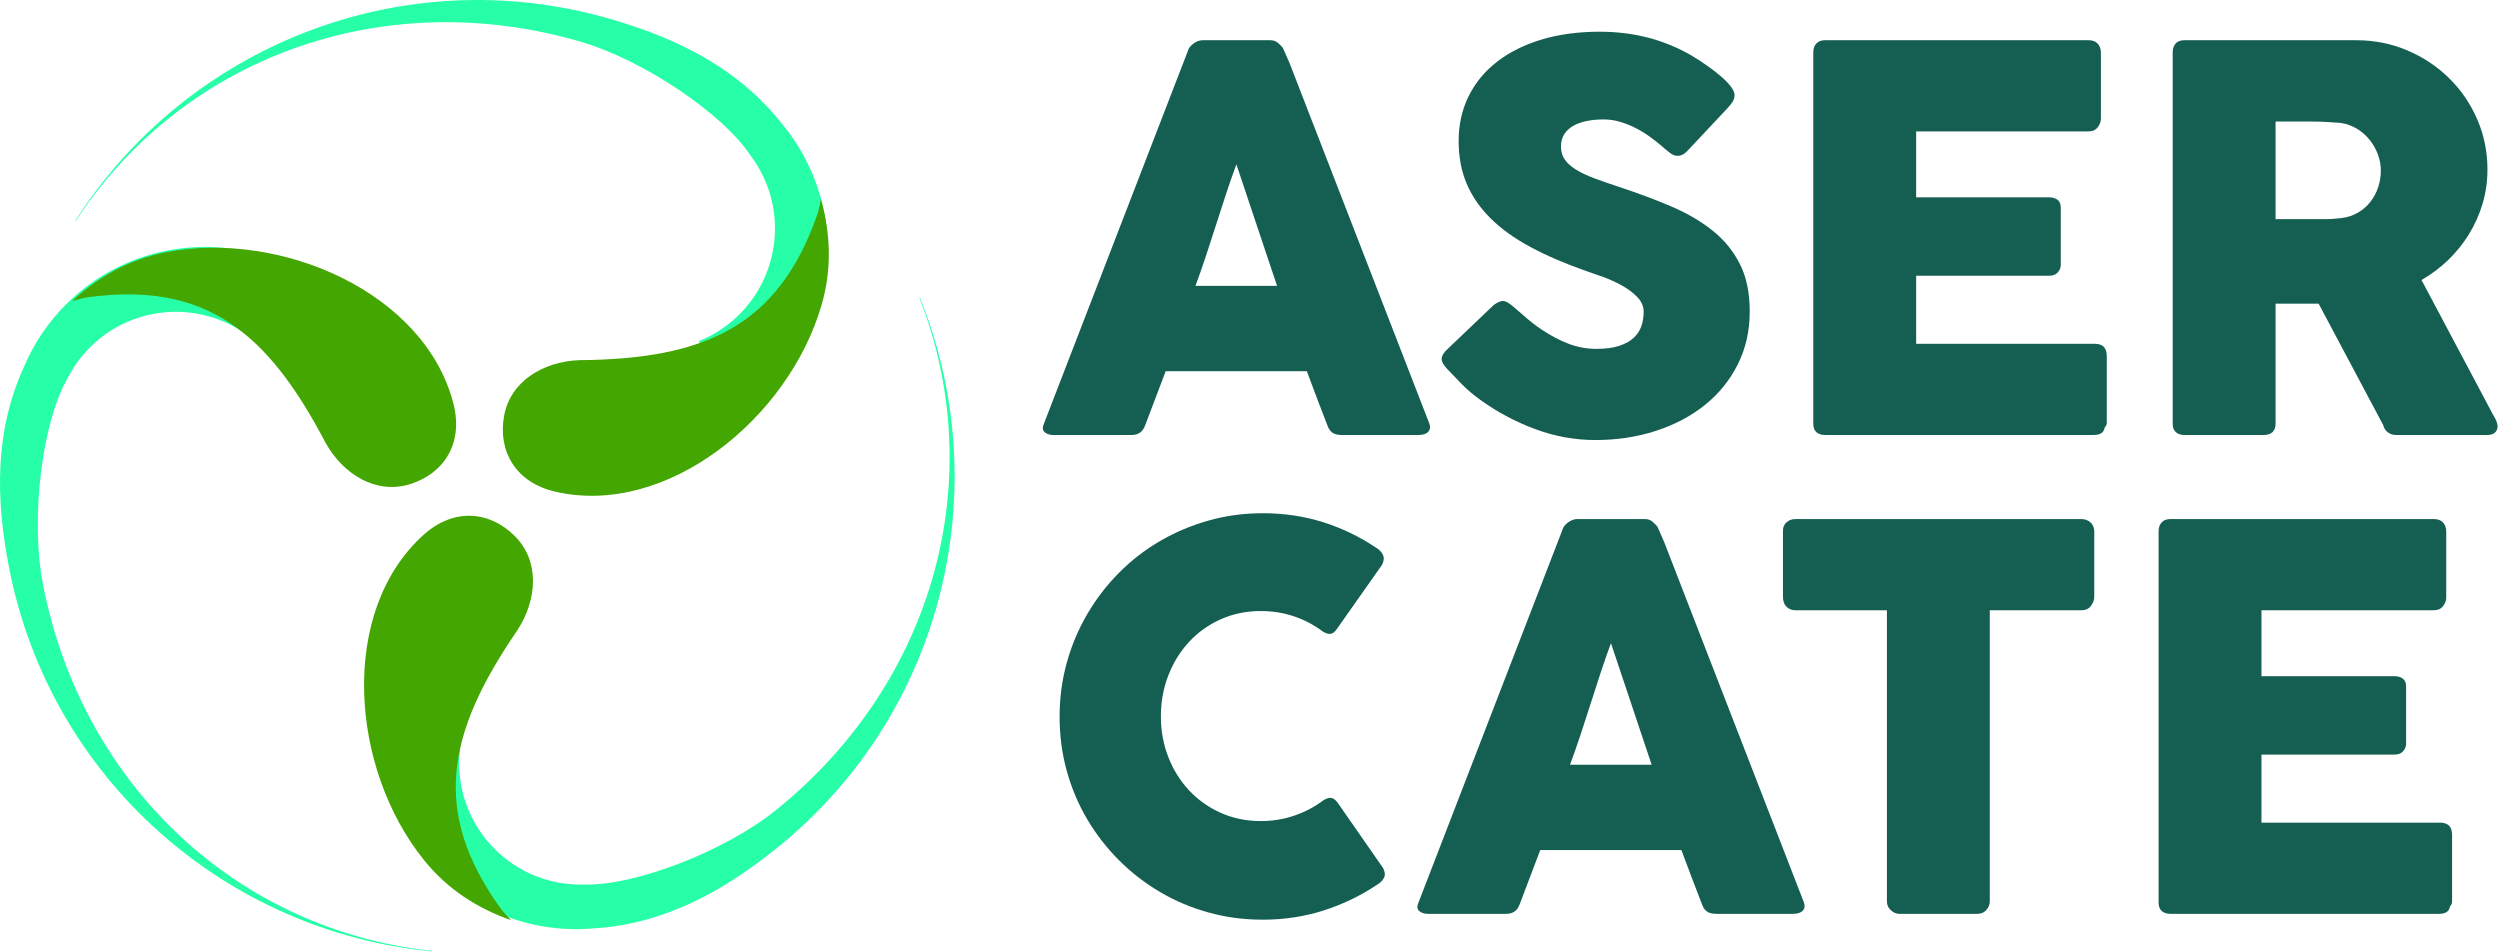 <?xml version="1.0" encoding="UTF-8" standalone="no"?><!DOCTYPE svg PUBLIC "-//W3C//DTD SVG 1.1//EN" "http://www.w3.org/Graphics/SVG/1.1/DTD/svg11.dtd"><svg width="100%" height="100%" viewBox="0 0 859 327" version="1.1" xmlns="http://www.w3.org/2000/svg" xmlns:xlink="http://www.w3.org/1999/xlink" xml:space="preserve" xmlns:serif="http://www.serif.com/" style="fill-rule:evenodd;clip-rule:evenodd;stroke-linejoin:round;stroke-miterlimit:2;"><rect id="Mesa-de-trabajo1" serif:id="Mesa de trabajo1" x="-110.921" y="-376.548" width="1080" height="1080" style="fill:none;"/><g id="Mesa-de-trabajo11" serif:id="Mesa de trabajo1"><g><g><path d="M148.484,326.722c-66.287,-7.037 -120.118,-56.276 -133.691,-125.779c-4.505,-23.074 -0.115,-55.746 7.99,-70.118c5.506,-11.465 16.172,-20.283 29.63,-22.911c13.092,-2.561 25.962,1.309 35.319,9.434l19.917,-21.265c-14.256,-9.453 -32.085,-13.525 -50.201,-9.982c-22.728,4.437 -40.547,19.82 -49.056,39.593c-10.272,22.227 -9.935,45.562 -5.266,69.454c14.257,72.978 74.903,125.095 145.349,131.757c-0,-0.068 0.009,-0.125 0.009,-0.183" style="fill:#27ffa8;fill-rule:nonzero;"/><path d="M155.84,138.895c-9.569,-38.14 -59.048,-59.982 -98.94,-52.195c-12.755,2.494 -23.257,8.549 -32.143,16.769c1.839,-0.519 3.707,-1.097 5.632,-1.357c40.103,-5.371 61.464,11.783 81.439,49.98c6.084,10.888 17.337,17.886 29.024,14.267c11.676,-3.629 18.376,-13.968 14.988,-27.464" style="fill:#44a600;fill-rule:nonzero;"/><path d="M315.916,102.372c24.076,61.57 5.632,131.545 -49.066,175.788c-18.28,14.786 -49.2,26.183 -65.69,25.76c-12.716,0.5 -25.5,-4.804 -34.126,-15.451c-8.384,-10.386 -10.983,-23.565 -8.201,-35.636l-28.109,-7.644c-1.685,17.02 3.071,34.684 14.68,49.037c14.555,18.011 36.494,26.54 57.96,24.807c24.442,-1.328 44.898,-12.543 63.833,-27.859c57.45,-46.466 75.259,-123.776 48.883,-188.898c-0.058,0.038 -0.116,0.067 -0.164,0.096" style="fill:#27ffa8;fill-rule:nonzero;"/><path d="M145.56,183.755c-29.226,26.308 -25.356,80.264 0.202,111.868c8.173,10.098 18.435,16.548 29.861,20.552c-1.328,-1.386 -2.705,-2.753 -3.831,-4.341c-23.527,-32.923 -18.358,-59.828 6.036,-95.369c6.777,-10.464 7.691,-23.691 -0.982,-32.316c-8.674,-8.615 -20.938,-9.713 -31.286,-0.394" style="fill:#44a600;fill-rule:nonzero;"/><path d="M268.88,42.781c-15.094,-19.272 -36.013,-29.601 -59.414,-36.34c-71.505,-20.591 -145.59,9.684 -183.604,69.435l0.173,0.058c36.474,-55.852 104.87,-81.372 172.967,-61.753c22.583,6.498 49.662,25.308 58.75,39.073c7.71,10.127 10.695,23.643 6.902,36.812c-3.697,12.822 -13.015,22.506 -24.499,27.136l9.847,27.426c14.912,-8.375 26.665,-22.401 31.767,-40.132c6.412,-22.257 0.848,-45.119 -12.889,-61.715" style="fill:#27ffa8;fill-rule:nonzero;"/><path d="M190.788,168.939c38.303,8.865 80.303,-25.222 91.547,-64.285c3.6,-12.486 2.993,-24.586 -0.27,-36.234c-0.375,1.877 -0.712,3.783 -1.357,5.631c-13.506,38.13 -38.506,49.326 -81.613,49.701c-12.456,0.453 -23.825,7.278 -25.924,19.32c-2.089,12.043 4.043,22.728 17.617,25.867" style="fill:#44a600;fill-rule:nonzero;"/></g><g><path d="M408.198,17.382c0.061,-0.365 0.259,-0.761 0.594,-1.187c0.335,-0.427 0.746,-0.822 1.233,-1.188c0.487,-0.365 1.005,-0.654 1.553,-0.867c0.548,-0.214 1.066,-0.32 1.553,-0.32l23.384,-0c1.035,-0 1.918,0.32 2.649,0.959c0.731,0.639 1.279,1.203 1.644,1.69l2.284,5.206l47.955,123.68c0.487,1.218 0.396,2.207 -0.274,2.969c-0.67,0.761 -1.827,1.141 -3.471,1.141l-26.216,0c-1.4,0 -2.481,-0.258 -3.242,-0.776c-0.762,-0.518 -1.355,-1.385 -1.782,-2.603c-1.218,-3.106 -2.405,-6.196 -3.562,-9.272c-1.157,-3.075 -2.314,-6.165 -3.471,-9.271l-48.504,-0c-1.157,3.106 -2.329,6.196 -3.516,9.271c-1.188,3.076 -2.36,6.166 -3.517,9.272c-0.792,2.253 -2.345,3.379 -4.659,3.379l-26.946,0c-1.157,0 -2.116,-0.304 -2.877,-0.913c-0.762,-0.609 -0.899,-1.522 -0.411,-2.74l49.599,-128.43Zm16.625,39.095c-1.157,3.106 -2.329,6.455 -3.517,10.048c-1.187,3.593 -2.36,7.216 -3.517,10.87c-1.157,3.654 -2.329,7.262 -3.516,10.824c-1.188,3.563 -2.36,6.897 -3.517,10.003l28.042,-0l-13.975,-41.745Z" style="fill:#155f52;fill-rule:nonzero;"/><path d="M520.277,105.62c1.035,0.853 2.36,1.995 3.974,3.426c1.613,1.431 3.455,2.847 5.526,4.247c3.106,2.071 6.181,3.684 9.226,4.841c3.044,1.157 6.241,1.736 9.591,1.736c3.105,-0 5.709,-0.35 7.81,-1.05c2.1,-0.7 3.76,-1.628 4.978,-2.784c1.218,-1.156 2.086,-2.494 2.603,-4.015c0.518,-1.521 0.777,-3.134 0.777,-4.838c-0,-1.886 -0.716,-3.574 -2.147,-5.064c-1.431,-1.491 -3.182,-2.814 -5.252,-3.97c-2.071,-1.156 -4.233,-2.145 -6.486,-2.967c-2.253,-0.821 -4.202,-1.506 -5.846,-2.053c-7.307,-2.556 -13.701,-5.309 -19.182,-8.26c-5.481,-2.951 -10.048,-6.237 -13.701,-9.857c-3.654,-3.62 -6.395,-7.605 -8.221,-11.956c-1.827,-4.35 -2.741,-9.203 -2.741,-14.557c0,-5.658 1.142,-10.8 3.426,-15.424c2.283,-4.624 5.541,-8.579 9.773,-11.865c4.233,-3.285 9.333,-5.826 15.301,-7.621c5.967,-1.795 12.635,-2.692 20.004,-2.692c5.541,-0 10.855,0.624 15.939,1.872c5.085,1.249 10.094,3.243 15.026,5.983c2.071,1.218 4.035,2.482 5.892,3.791c1.857,1.309 3.486,2.573 4.887,3.791c1.401,1.218 2.512,2.375 3.334,3.471c0.822,1.096 1.233,2.04 1.233,2.832c0,0.791 -0.198,1.522 -0.594,2.192c-0.395,0.67 -0.989,1.431 -1.781,2.283l-13.975,14.89c-1.036,1.035 -2.071,1.552 -3.106,1.552c-0.853,0 -1.629,-0.243 -2.329,-0.73c-0.701,-0.488 -1.477,-1.096 -2.33,-1.827l-0.822,-0.731c-1.218,-1.035 -2.573,-2.101 -4.065,-3.197c-1.491,-1.096 -3.09,-2.086 -4.795,-2.969c-1.705,-0.883 -3.502,-1.613 -5.389,-2.192c-1.888,-0.578 -3.806,-0.868 -5.755,-0.868c-2.01,0 -3.897,0.168 -5.663,0.503c-1.766,0.335 -3.319,0.867 -4.659,1.598c-1.34,0.731 -2.405,1.69 -3.197,2.878c-0.792,1.187 -1.187,2.633 -1.187,4.338c-0,1.705 0.426,3.182 1.278,4.431c0.853,1.248 2.132,2.405 3.837,3.471c1.705,1.065 3.821,2.07 6.348,3.014c2.527,0.944 5.466,1.964 8.815,3.06c6.455,2.131 12.407,4.369 17.858,6.714c5.45,2.344 10.154,5.115 14.112,8.312c3.959,3.197 7.049,7.018 9.272,11.464c2.222,4.445 3.334,9.834 3.334,16.168c-0,6.698 -1.37,12.772 -4.111,18.223c-2.74,5.45 -6.5,10.093 -11.281,13.93c-4.78,3.836 -10.398,6.805 -16.853,8.906c-6.455,2.1 -13.397,3.151 -20.826,3.151c-7.003,-0 -13.884,-1.252 -20.644,-3.756c-6.759,-2.504 -13.062,-5.863 -18.908,-10.077c-2.436,-1.772 -4.491,-3.512 -6.166,-5.222c-1.674,-1.71 -2.999,-3.084 -3.973,-4.122l-0.274,-0.276c-0.061,-0.121 -0.122,-0.198 -0.183,-0.228c-0.061,-0.03 -0.122,-0.077 -0.182,-0.138c-0.061,-0.122 -0.122,-0.198 -0.183,-0.229c-0.061,-0.03 -0.122,-0.076 -0.183,-0.137c-1.4,-1.527 -2.101,-2.749 -2.101,-3.665c0,-1.038 0.701,-2.198 2.101,-3.481l15.803,-15.072c1.278,-0.913 2.314,-1.37 3.105,-1.37c0.548,0 1.127,0.183 1.736,0.548c0.609,0.366 1.34,0.914 2.192,1.644Z" style="fill:#155f52;fill-rule:nonzero;"/><path d="M623.039,18.022c-0,-1.279 0.349,-2.299 1.047,-3.06c0.699,-0.762 1.686,-1.142 2.962,-1.142l90.623,-0c1.34,-0 2.375,0.394 3.106,1.184c0.731,0.789 1.096,1.852 1.096,3.187l-0,22.588c-0,1.032 -0.365,2.019 -1.096,2.96c-0.731,0.941 -1.797,1.412 -3.197,1.412l-59.191,-0l-0,22.653l45.672,0c1.157,0 2.116,0.274 2.877,0.822c0.761,0.548 1.142,1.462 1.142,2.74l-0,19.731c-0,0.852 -0.335,1.674 -1.005,2.466c-0.67,0.792 -1.644,1.187 -2.923,1.187l-45.763,0l-0,23.384l61.383,0c2.74,0 4.11,1.397 4.11,4.189l0,22.953c0,0.607 -0.243,1.154 -0.73,1.639c-0.244,1.7 -1.492,2.55 -3.745,2.55l-92.359,0c-1.215,0 -2.187,-0.319 -2.916,-0.959c-0.729,-0.639 -1.093,-1.629 -1.093,-2.968l-0,-127.516Z" style="fill:#155f52;fill-rule:nonzero;"/><path d="M746.536,18.022c-0,-1.279 0.335,-2.299 1.005,-3.06c0.669,-0.762 1.674,-1.142 3.014,-1.142l59.008,-0c6.272,-0 12.149,1.172 17.629,3.517c5.481,2.344 10.261,5.526 14.341,9.545c4.08,4.019 7.293,8.723 9.637,14.113c2.345,5.389 3.517,11.128 3.517,17.218c-0,4.141 -0.563,8.084 -1.69,11.829c-1.127,3.745 -2.695,7.247 -4.704,10.504c-2.01,3.258 -4.4,6.212 -7.171,8.861c-2.771,2.649 -5.8,4.917 -9.088,6.805l23.475,44.21c0.426,0.853 0.974,1.858 1.644,3.015c0.67,1.157 1.005,2.162 1.005,3.014c-0,0.974 -0.32,1.72 -0.959,2.238c-0.64,0.518 -1.507,0.776 -2.604,0.776l-31.33,0c-1.036,0 -1.964,-0.304 -2.786,-0.913c-0.823,-0.609 -1.355,-1.431 -1.599,-2.466l-22.197,-41.744l-14.797,-0l-0,41.196c-0,2.618 -1.401,3.927 -4.202,3.927l-27.129,0c-1.218,0 -2.192,-0.319 -2.923,-0.959c-0.731,-0.639 -1.096,-1.629 -1.096,-2.968l-0,-127.516Zm71.522,40.556c-0,-1.827 -0.335,-3.653 -1.005,-5.48c-0.67,-1.827 -1.614,-3.502 -2.831,-5.024c-1.218,-1.523 -2.68,-2.801 -4.385,-3.837c-1.705,-1.035 -3.593,-1.705 -5.663,-2.009c-1.705,-0.122 -3.304,-0.229 -4.796,-0.32c-1.492,-0.091 -3.121,-0.137 -4.887,-0.137l-12.605,0l-0,33.523l16.807,0c1.096,0 2.071,-0.03 2.923,-0.091c0.853,-0.061 1.796,-0.152 2.832,-0.274c2.131,-0.244 4.049,-0.868 5.754,-1.873c1.705,-1.004 3.137,-2.253 4.294,-3.745c1.157,-1.492 2.04,-3.166 2.649,-5.024c0.608,-1.857 0.913,-3.76 0.913,-5.709Z" style="fill:#155f52;fill-rule:nonzero;"/><path d="M472.87,188.218c1.035,0.609 1.796,1.401 2.283,2.375c0.487,0.974 0.396,2.131 -0.274,3.471l-15.437,21.922c-0.67,1.036 -1.385,1.629 -2.146,1.782c-0.762,0.152 -1.69,-0.107 -2.786,-0.777c-2.984,-2.253 -6.273,-3.988 -9.866,-5.206c-3.592,-1.218 -7.398,-1.827 -11.418,-1.827c-4.993,-0 -9.591,0.944 -13.792,2.831c-4.202,1.888 -7.826,4.476 -10.87,7.765c-3.045,3.288 -5.42,7.124 -7.125,11.509c-1.705,4.384 -2.558,9.073 -2.558,14.067c0,4.993 0.853,9.667 2.558,14.021c1.705,4.354 4.08,8.16 7.125,11.418c3.044,3.258 6.668,5.831 10.87,7.719c4.201,1.887 8.799,2.831 13.792,2.831c4.02,0 7.856,-0.624 11.51,-1.872c3.654,-1.249 6.972,-2.999 9.956,-5.252c1.096,-0.67 2.01,-0.944 2.741,-0.823c0.73,0.122 1.461,0.67 2.192,1.645l15.62,22.47c0.669,1.34 0.761,2.466 0.274,3.38c-0.488,0.913 -1.249,1.675 -2.284,2.284c-5.724,3.836 -11.89,6.805 -18.497,8.906c-6.607,2.1 -13.565,3.151 -20.872,3.151c-6.455,-0 -12.651,-0.822 -18.589,-2.466c-5.937,-1.645 -11.494,-3.989 -16.67,-7.034c-5.176,-3.045 -9.88,-6.683 -14.112,-10.915c-4.233,-4.233 -7.871,-8.922 -10.916,-14.067c-3.045,-5.146 -5.389,-10.688 -7.034,-16.625c-1.644,-5.937 -2.466,-12.133 -2.466,-18.588c0,-6.455 0.822,-12.652 2.466,-18.589c1.645,-5.937 3.989,-11.509 7.034,-16.716c3.045,-5.206 6.683,-9.941 10.916,-14.204c4.232,-4.262 8.936,-7.901 14.112,-10.915c5.176,-3.015 10.733,-5.359 16.67,-7.034c5.938,-1.674 12.134,-2.512 18.589,-2.512c7.307,0 14.204,1.02 20.689,3.06c6.486,2.04 12.59,4.978 18.315,8.815Z" style="fill:#155f52;fill-rule:nonzero;"/><path d="M536.902,181.915c0.061,-0.365 0.258,-0.761 0.593,-1.187c0.335,-0.427 0.746,-0.822 1.234,-1.188c0.487,-0.365 1.004,-0.654 1.552,-0.868c0.548,-0.213 1.066,-0.319 1.553,-0.319l23.384,-0c1.035,-0 1.918,0.319 2.649,0.959c0.731,0.639 1.279,1.203 1.644,1.69l2.284,5.206l47.956,123.68c0.487,1.218 0.395,2.207 -0.275,2.969c-0.669,0.761 -1.826,1.141 -3.471,1.141l-26.215,0c-1.401,0 -2.482,-0.258 -3.243,-0.776c-0.761,-0.518 -1.355,-1.385 -1.781,-2.603c-1.218,-3.106 -2.406,-6.197 -3.563,-9.272c-1.157,-3.075 -2.314,-6.165 -3.471,-9.271l-48.503,-0c-1.157,3.106 -2.329,6.196 -3.517,9.271c-1.187,3.075 -2.36,6.166 -3.517,9.272c-0.791,2.253 -2.344,3.379 -4.658,3.379l-26.947,0c-1.157,0 -2.116,-0.304 -2.877,-0.913c-0.761,-0.609 -0.898,-1.523 -0.411,-2.74l49.6,-128.43Zm16.624,39.095c-1.157,3.106 -2.329,6.455 -3.516,10.048c-1.188,3.593 -2.36,7.216 -3.517,10.87c-1.157,3.654 -2.329,7.262 -3.517,10.824c-1.187,3.563 -2.36,6.897 -3.517,10.002l28.043,0l-13.976,-41.744Z" style="fill:#155f52;fill-rule:nonzero;"/><path d="M612.626,182.36c-0,-1.214 0.411,-2.185 1.233,-2.914c0.822,-0.729 1.842,-1.093 3.06,-1.093l98.286,-0c1.096,-0 2.07,0.334 2.923,1.002c0.852,0.668 1.34,1.67 1.461,3.005l0,22.678c0,1.093 -0.38,2.141 -1.141,3.143c-0.762,1.002 -1.843,1.503 -3.243,1.503l-31.514,-0l0,100.017c0,1.097 -0.395,2.087 -1.184,2.971c-0.79,0.884 -1.823,1.326 -3.098,1.326l-26.786,0c-1.033,0 -2.004,-0.411 -2.915,-1.234c-0.911,-0.823 -1.367,-1.844 -1.367,-3.063l0,-100.017l-31.422,-0c-1.218,-0 -2.238,-0.395 -3.06,-1.184c-0.822,-0.789 -1.233,-1.943 -1.233,-3.462l-0,-22.678Z" style="fill:#155f52;fill-rule:nonzero;"/><path d="M741.695,182.555c-0,-1.279 0.349,-2.299 1.047,-3.06c0.699,-0.762 1.686,-1.142 2.962,-1.142l90.623,-0c1.339,-0 2.375,0.394 3.105,1.184c0.731,0.789 1.097,1.852 1.097,3.187l-0,22.588c-0,1.032 -0.366,2.019 -1.097,2.96c-0.73,0.941 -1.796,1.412 -3.197,1.412l-59.19,-0l-0,22.653l45.671,-0c1.157,-0 2.117,0.274 2.878,0.822c0.761,0.548 1.142,1.462 1.142,2.74l-0,19.731c-0,0.852 -0.335,1.674 -1.005,2.466c-0.67,0.792 -1.644,1.187 -2.923,1.187l-45.763,0l-0,23.384l61.383,0c2.74,0 4.11,1.397 4.11,4.189l0,22.953c0,0.607 -0.243,1.154 -0.731,1.639c-0.243,1.7 -1.492,2.55 -3.745,2.55l-92.358,0c-1.215,0 -2.187,-0.319 -2.916,-0.959c-0.729,-0.639 -1.093,-1.629 -1.093,-2.968l-0,-127.516Z" style="fill:#155f52;fill-rule:nonzero;"/></g></g></g></svg>